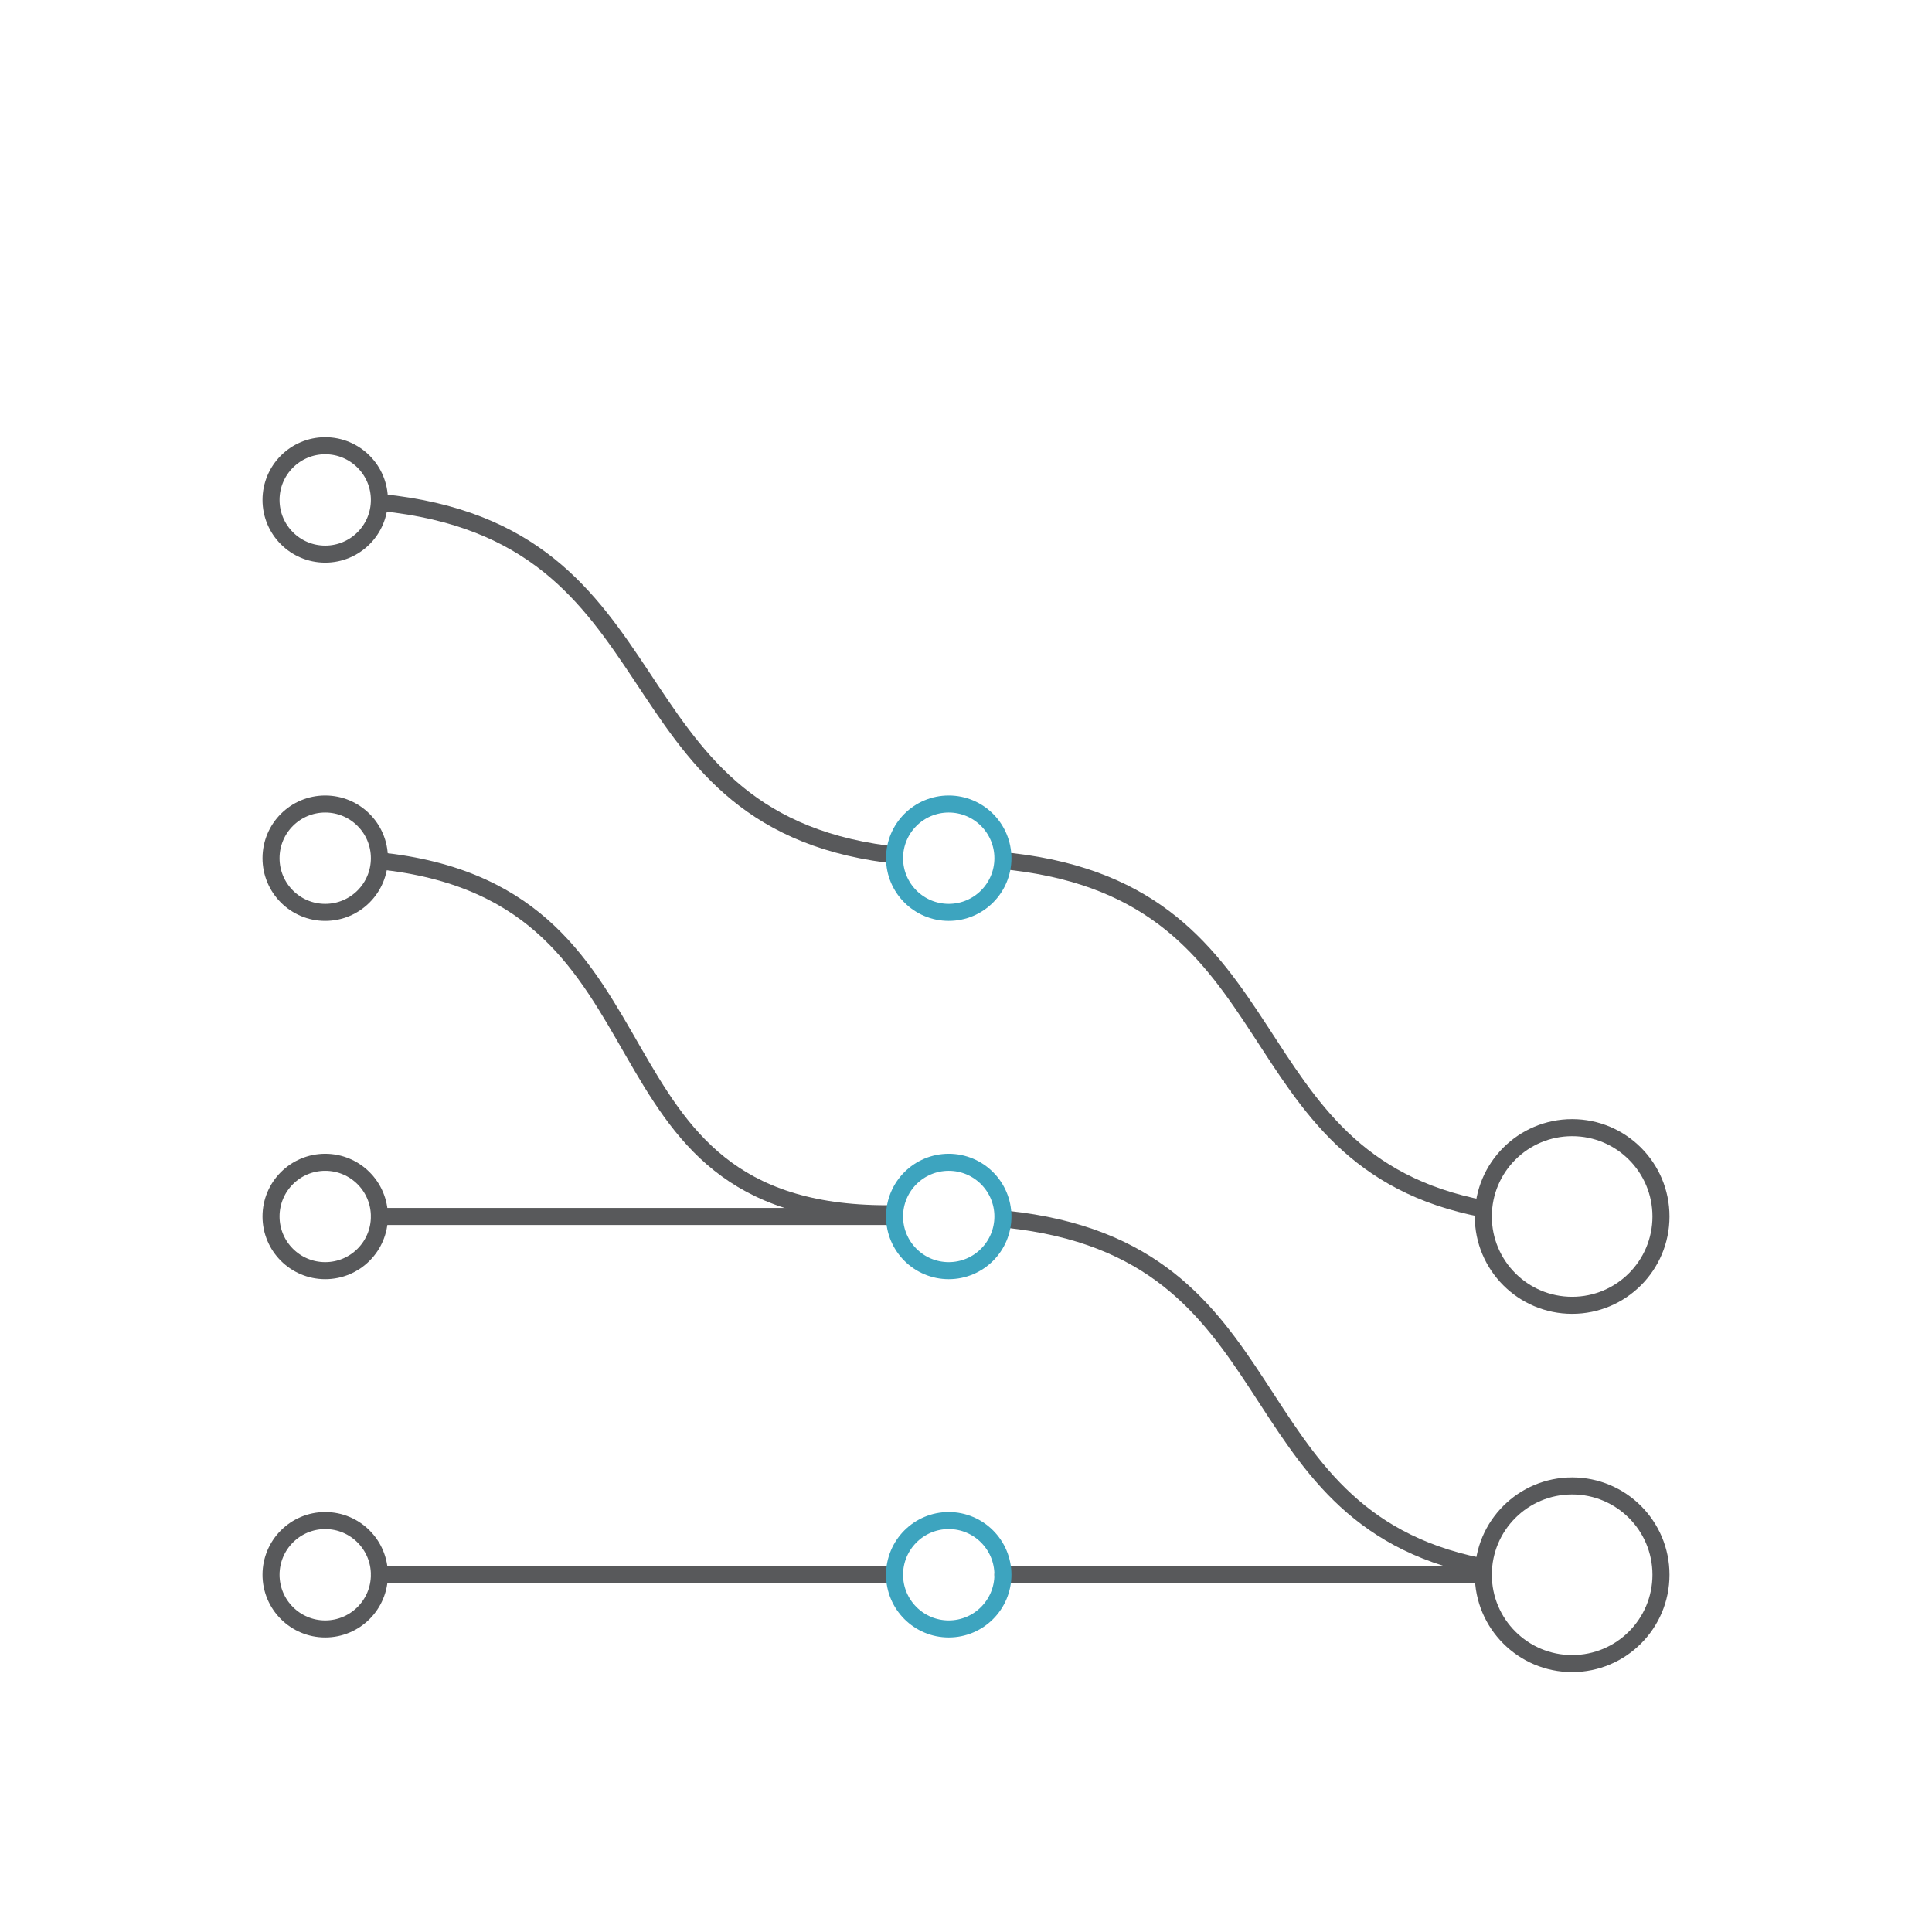 <svg id="Layer_1" data-name="Layer 1" xmlns="http://www.w3.org/2000/svg" viewBox="0 0 170.08 170.08"><defs><style>.cls-1,.cls-2{fill:none;stroke-linecap:round;stroke-linejoin:round;stroke-width:1.5px;}.cls-1{stroke:#58595b;}.cls-2{stroke:#3da4bf;}</style></defs><line class="cls-1" x1="33.4" y1="107.09" x2="78.74" y2="107.09"/><line class="cls-1" x1="33.4" y1="138.63" x2="78.74" y2="138.63"/><line class="cls-1" x1="88.29" y1="138.63" x2="130.58" y2="138.63"/><path class="cls-1" d="M33.57,44.24C60.36,46.93,53,71.91,78.08,75.19"/><path class="cls-1" d="M89.08,75.85c25.28,2.93,19,26.28,41.5,30.56"/><path class="cls-1" d="M88.66,107.34c25.62,2.71,19.35,26,41.54,30.54"/><path class="cls-1" d="M34,75.85c26.75,3.21,16.52,31,44.09,31"/><circle class="cls-1" cx="28.63" cy="44.01" r="4.77"/><circle class="cls-1" cx="28.63" cy="75.55" r="4.77"/><circle class="cls-1" cx="28.63" cy="107.09" r="4.77"/><circle class="cls-1" cx="28.63" cy="138.63" r="4.77"/><circle class="cls-2" cx="83.52" cy="75.55" r="4.77"/><circle class="cls-2" cx="83.52" cy="107.09" r="4.77"/><circle class="cls-1" cx="138.4" cy="107.09" r="7.82"/><circle class="cls-1" cx="138.4" cy="138.63" r="7.82"/><circle class="cls-2" cx="83.52" cy="138.63" r="4.77"/></svg>